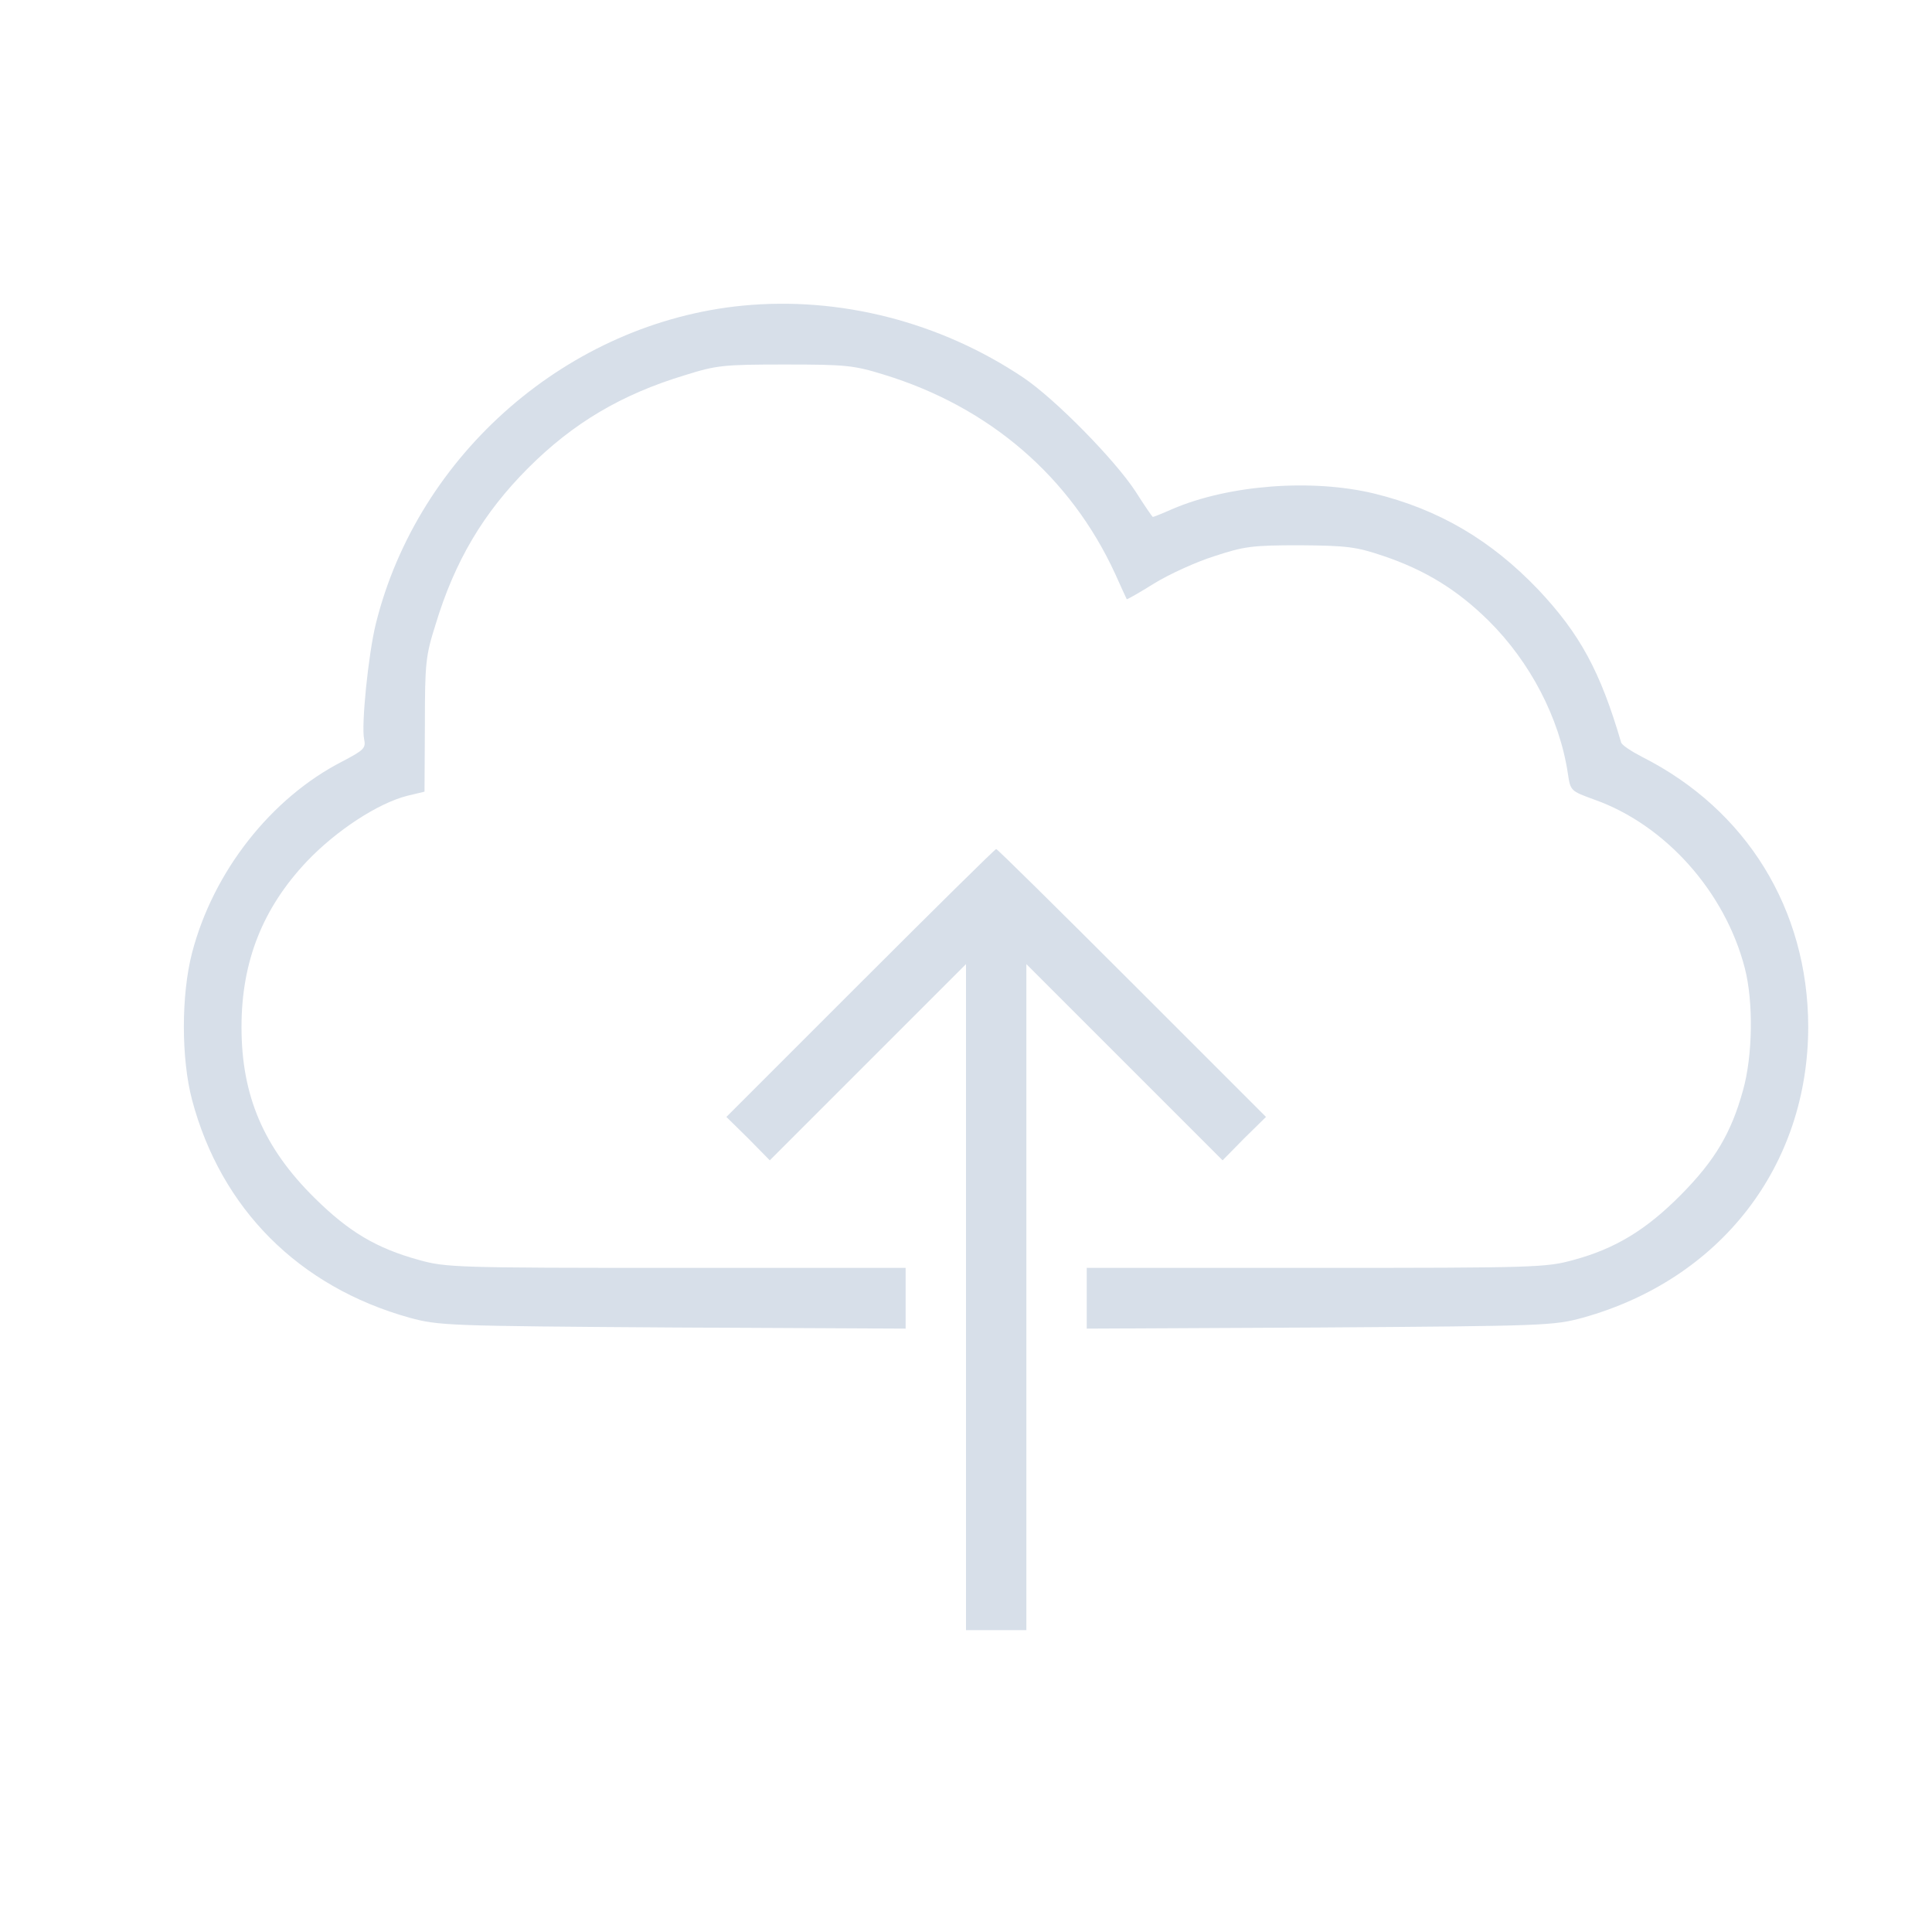 <?xml version="1.0" standalone="no"?>
<!DOCTYPE svg PUBLIC "-//W3C//DTD SVG 20010904//EN"
 "http://www.w3.org/TR/2001/REC-SVG-20010904/DTD/svg10.dtd">
<svg version="1.0" xmlns="http://www.w3.org/2000/svg"
 width="512pt" height="512pt" viewBox="0 0 512 512"
 preserveAspectRatio="xMidYMid meet">

<g transform="translate(0,512) scale(0.1,-0.1)"
fill="#d7dfe9" stroke="none">
<path d="M1968 4310 c-460 -45 -860 -392 -972 -843 -20 -81 -39 -270 -31 -306
5 -24 -1 -29 -58 -59 -189 -97 -342 -292 -398 -507 -29 -112 -29 -280 0 -390
77 -289 283 -495 576 -577 78 -21 96 -22 698 -26 l617 -3 0 80 0 81 -608 0
c-584 0 -610 1 -682 21 -112 31 -185 74 -276 164 -135 133 -194 271 -194 453
0 174 56 315 173 439 78 82 188 154 266 174 l46 11 1 177 c0 163 2 183 28 265
51 169 127 297 246 416 119 119 247 195 416 246 83 26 101 28 264 28 162 0
182 -2 263 -27 280 -86 494 -271 612 -527 16 -36 30 -66 31 -68 1 -1 33 17 73
42 39 24 111 57 159 72 79 26 99 29 227 29 124 -1 149 -4 220 -28 110 -37 196
-89 280 -172 110 -109 188 -258 210 -405 7 -46 7 -46 70 -69 189 -67 347 -245
399 -447 23 -89 21 -232 -5 -324 -31 -112 -74 -185 -164 -276 -92 -93 -174
-143 -285 -173 -72 -20 -99 -21 -682 -21 l-608 0 0 -81 0 -80 618 3 c601 4
619 5 697 26 365 102 597 402 597 772 -1 310 -163 574 -440 714 -29 15 -55 32
-56 39 -55 188 -109 287 -219 404 -126 132 -264 213 -435 255 -166 40 -386 23
-535 -41 -27 -12 -50 -21 -52 -21 -1 0 -22 30 -46 68 -55 84 -213 245 -298
302 -220 147 -485 215 -743 190z"/>
<path d="M2280 2515 l-355 -355 58 -57 57 -58 260 260 260 260 0 -883 0 -882
80 0 80 0 0 882 0 883 260 -260 260 -260 57 58 58 57 -355 355 c-195 195 -357
355 -360 355 -3 0 -165 -160 -360 -355z"/>
</g>
</svg>
